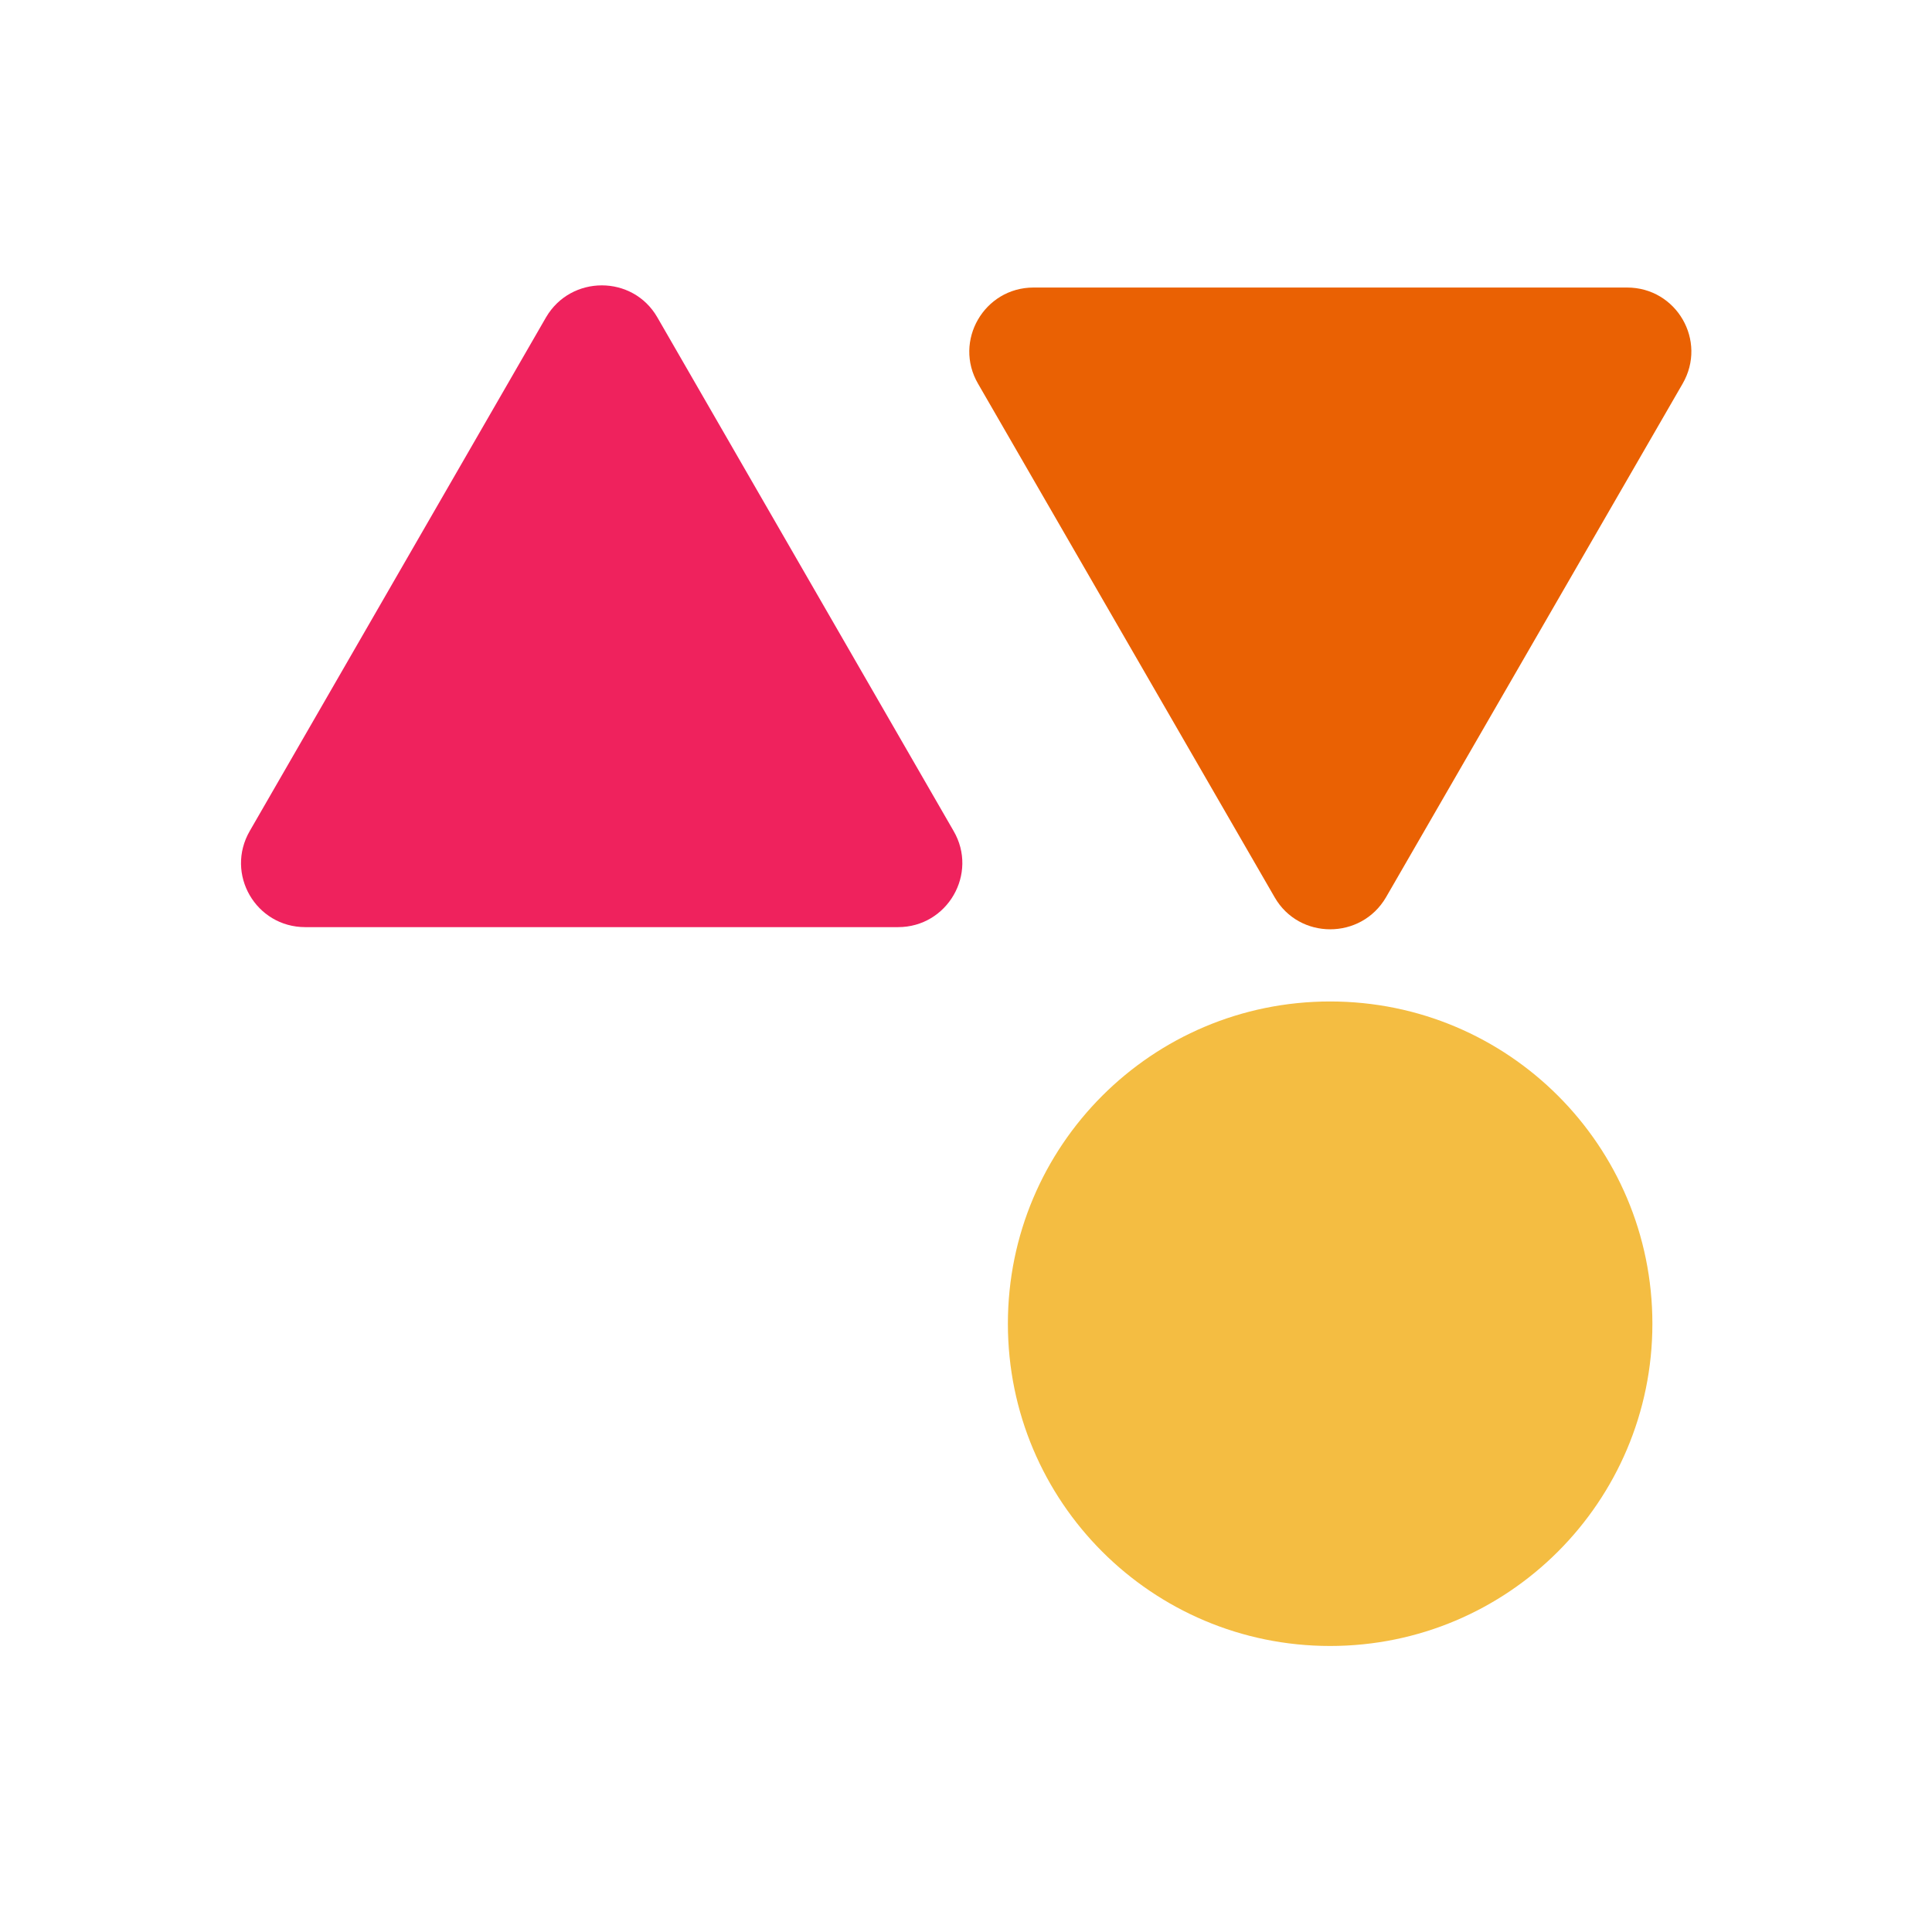<?xml version="1.0" encoding="utf-8"?><!--Generator: Adobe Illustrator 25.2.0, SVG Export Plug-In . SVG Version: 6.00 Build 0)--><svg version="1.1" id="Layer_1" xmlns:svgjs="http://svgjs.com/svgjs" xmlns="http://www.w3.org/2000/svg" xmlns:xlink="http://www.w3.org/1999/xlink" x="0px" y="0px" viewBox="0 0 512 512" style="enable-background:new 0 0 512 512" xml:space="preserve"><style type="text/css">.st0{fill:#F4BD42;}
	.st1{fill:#EF225D;}
	.st2{fill:#EA6103;}</style><path class="st0" d="M352.5,436.2L352.5,436.2c-47.2,0-85.4-38.2-85.4-85.4v0c0-47.2,38.2-85.4,85.4-85.4h0
	c47.2,0,85.4,38.2,85.4,85.4v0C437.9,397.9,399.7,436.2,352.5,436.2z"/><path class="st1" d="M144.7,84.1L66.2,220.2c-6.6,11.4,1.6,25.5,14.7,25.5h157.1c13.1,0,21.3-14.2,14.7-25.5L174.2,84.1
	C167.7,72.8,151.3,72.8,144.7,84.1z"/><path class="st2" d="M367.3,237.8l78.6-136.1c6.6-11.4-1.6-25.5-14.7-25.5H273.9c-13.1,0-21.3,14.2-14.7,25.5l78.6,136.1
	C344.3,249.1,360.7,249.1,367.3,237.8z"/></svg>